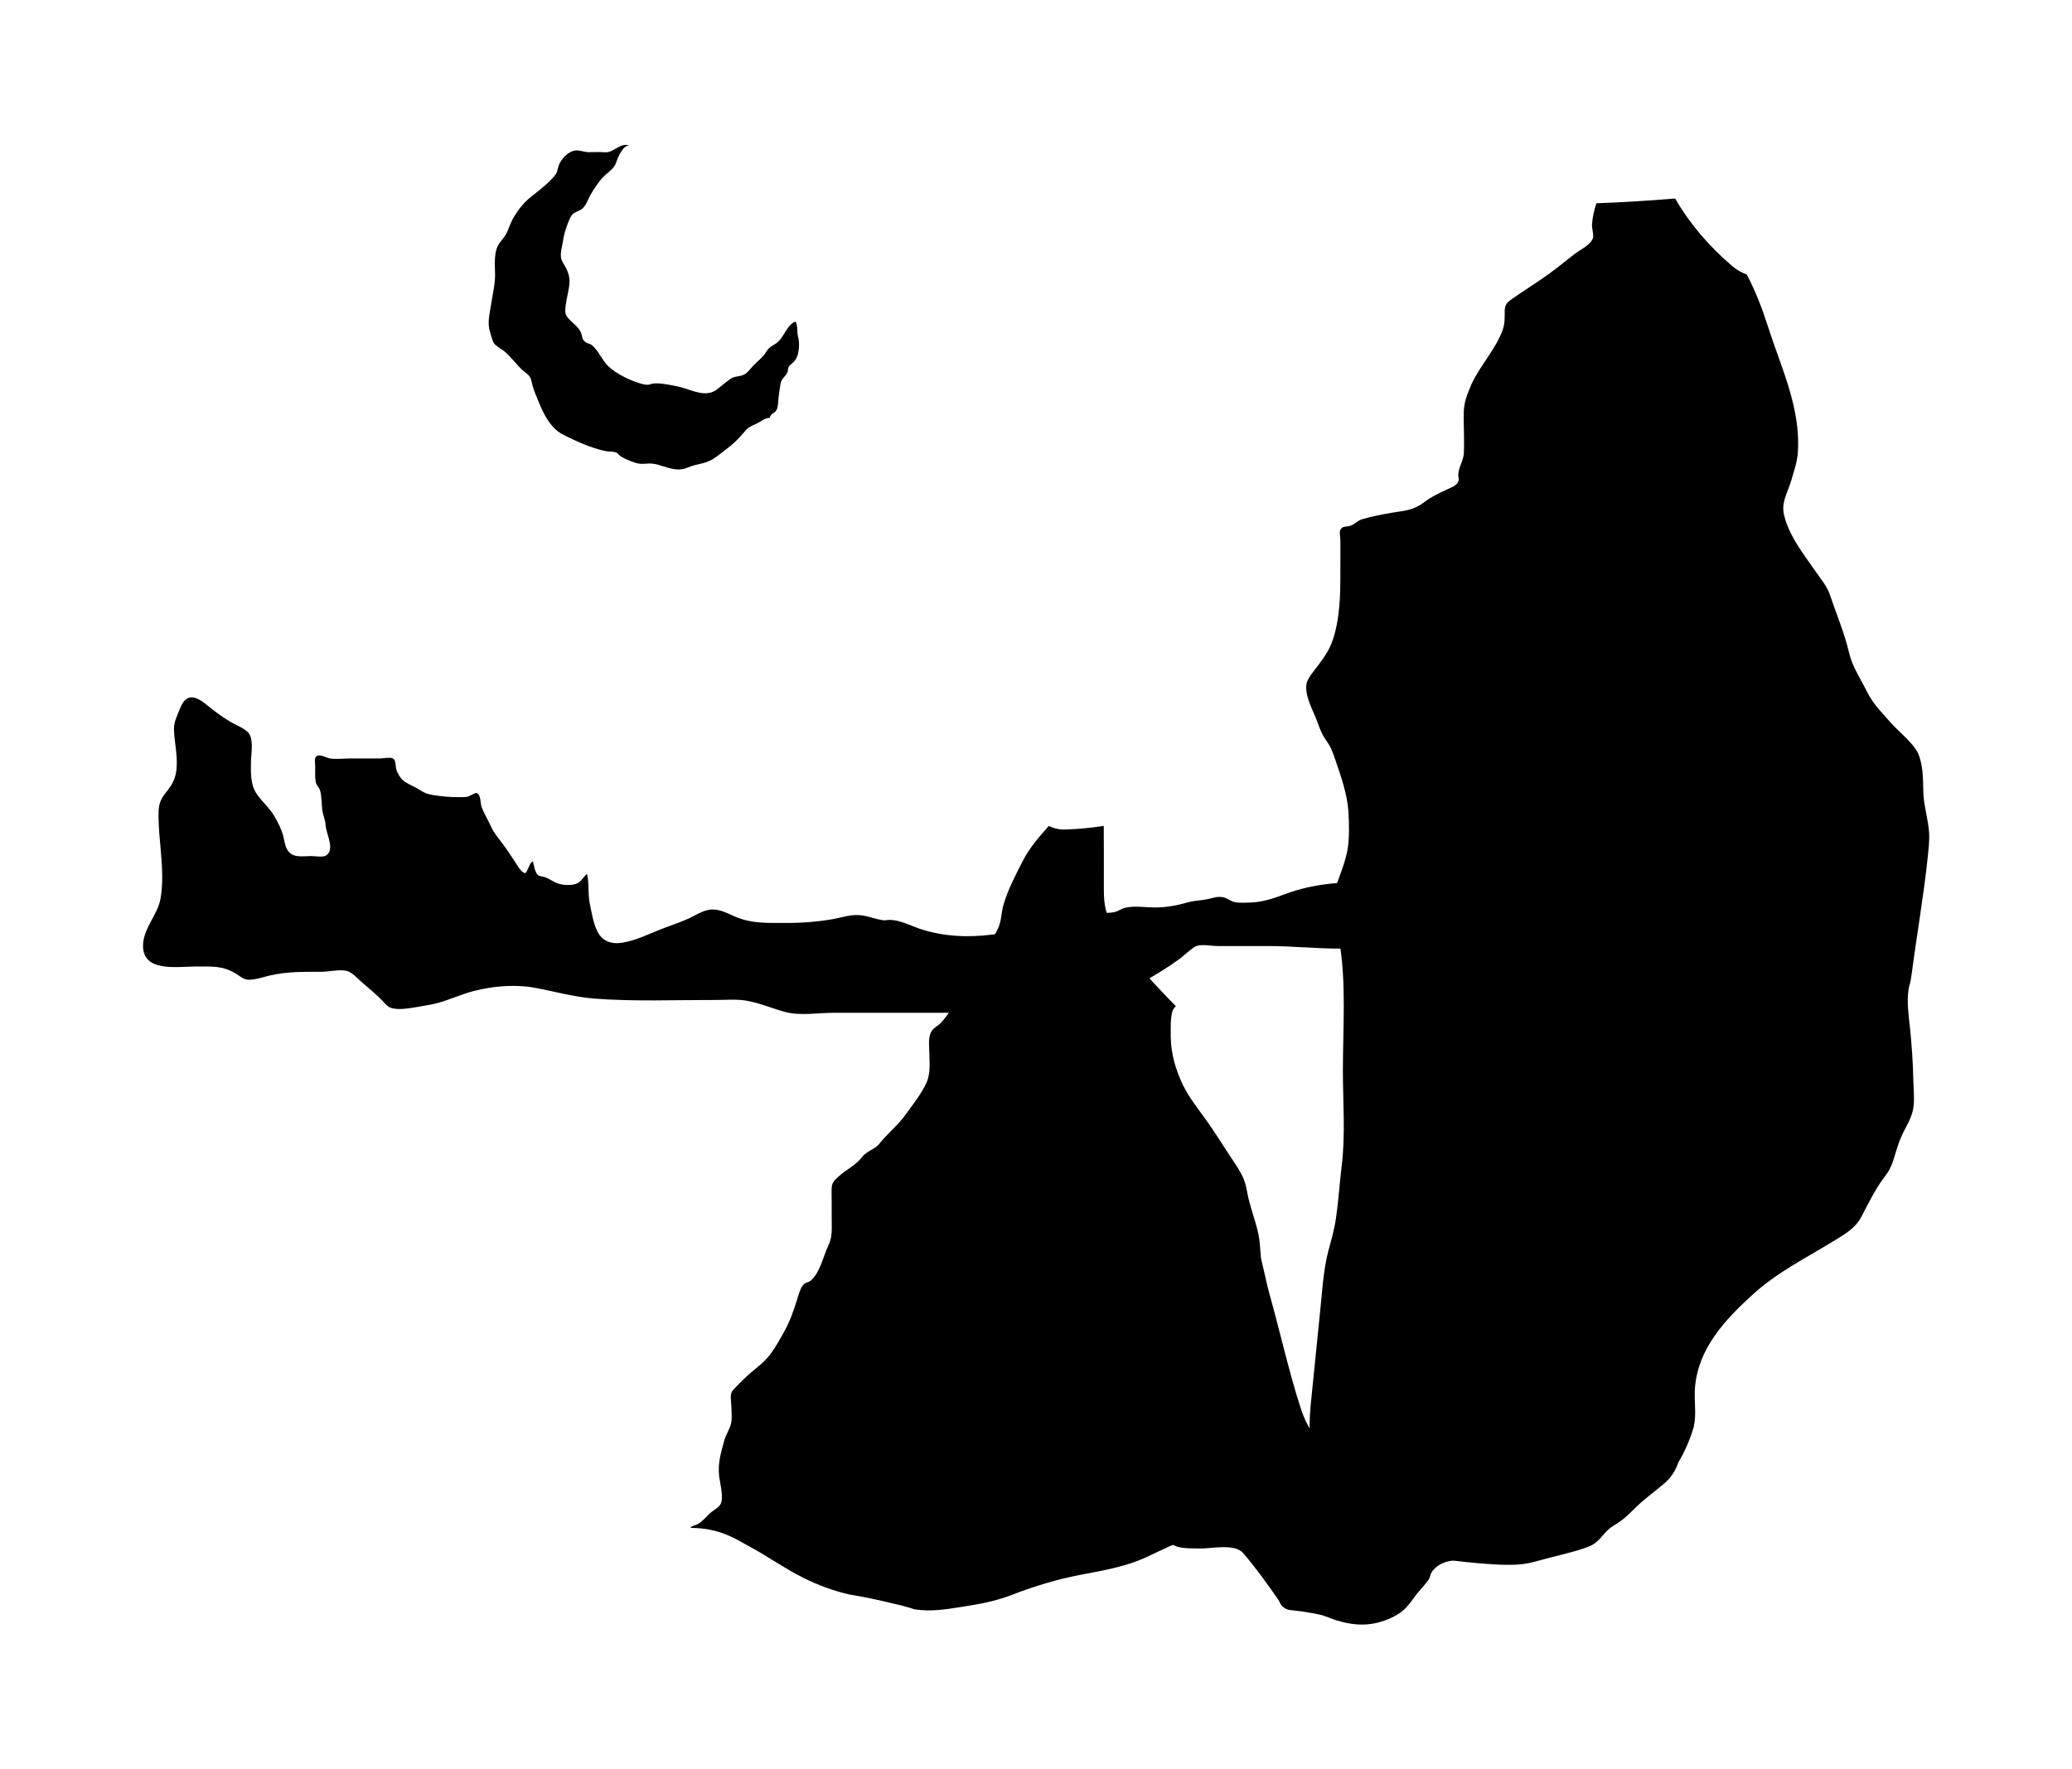 <svg xmlns="http://www.w3.org/2000/svg" viewBox="-60.446 14.521 1164.749 994.546">
    <path fill="#000000" d="M293.268 96.336c-5.093-1.815-8.841 4.273-13.7 3.805-3.162-0.299-6.090 0-9.25-0.059-2.399-0.059-5.093-1.229-7.435-0.93-4.039 0.531-8.197 4.977-9.367 8.782-0.879 2.751-0.464 3.28-2.283 5.504-3.514 4.216-8.197 7.846-12.53 11.24-4.098 3.162-7.201 6.851-9.718 10.949-1.528 2.46-2.576 4.802-3.748 7.846-1.294 3.514-2.751 4.859-4.802 7.612-3.514 4.625-2.635 12.294-2.576 17.682 0.059 5.27-1.294 10.831-2.108 16.042-0.813 5.797-2.517 11.065-0.647 16.628 0.647 1.99 1.061 4.391 2.165 6.147 0.763 1.229 5.211 4.039 5.622 4.334 3.923 3.219 6.733 7.319 10.42 10.772 2.283 2.108 4.039 2.517 4.859 5.561 0.58 2.517 1.047 4.45 2.049 6.967 1.644 3.982 3.103 8.021 5.211 12.003 2.81 5.152 5.913 9.367 11.006 11.885 7.378 3.687 15.399 7.378 23.595 9.075 1.577 0.348 4.216 0.117 5.797 0.763 1.462 0.58 0.93 0.879 2.283 1.874 2.165 1.577 5.913 3.044 8.080 3.748 2.46 0.879 4.216 0.879 6.91 0.647 5.093-0.415 7.553 1.177 12.412 2.46 3.453 0.93 6.851 1.294 10.247-0.117 3.162-1.346 5.561-1.756 9.075-2.635 5.211-1.294 7.905-4.039 11.944-7.026 4.216-3.103 7.729-6.265 11.067-10.363 2.694-3.278 3.63-3.162 7.553-5.093 2.226-1.047 4.334-3.103 6.851-2.928 0.531-2.694 3.103-2.517 4.039-4.918 0.813-1.931 0.647-5.036 0.995-7.144 0.348-2.399 0.58-4.802 1.047-7.144 0.58-3.044 2.517-3.864 3.748-6.147 0.58-1.112 0.232-2.226 0.879-3.396 0.647-1.229 2.342-2.108 3.162-3.162 1.756-2.226 2.165-4.216 2.46-6.91 0.299-2.751 0.183-4.741-0.531-7.378-0.464-1.756 0-7.144-1.462-7.963-4.039 1.697-5.856 6.91-8.489 10.129-1.294 1.528-2.108 2.049-3.805 3.044-2.576 1.528-2.985 2.226-4.625 4.741-1.756 2.635-4.157 4.216-6.381 6.558-1.874 1.874-3.453 4.568-6.031 5.561-2.108 0.879-4.273 0.647-6.265 1.697-1.229 0.647-2.81 1.99-3.982 2.869-2.283 1.644-4.098 3.748-6.676 4.859-6.44 2.751-13.818-1.931-20.259-3.103-3.982-0.763-9.016-1.874-12.998-1.577-1.815 0.183-2.751 1.112-5.27 0.58-6.442-1.346-15.633-5.738-20.376-10.304-3.396-3.337-5.679-9.075-9.309-11.944-0.93-0.763-2.46-0.696-3.63-1.756-1.697-1.528-1.411-1.644-1.99-4.039-1.462-5.856-9.133-8.021-9.193-13.114 0-4.216 1.411-9.075 2.049-13.232 0.647-4.157 0.464-6.499-1.294-10.42-0.995-2.226-2.751-4.098-3.162-6.615-0.415-3.162 0.763-6.442 1.177-9.543 0.531-3.982 1.99-8.021 3.514-11.708 1.815-4.273 3.044-3.63 6.381-5.561 3.044-1.756 3.982-5.856 5.622-8.548 1.99-3.337 4.216-6.91 6.849-9.661 2.985-3.162 6.265-4.568 7.612-8.723 0.995-3.103 3.923-9.484 7.201-9.193z"></path>
    <path fill="#000000" d="M50.409 557.989h-0.879c-10.597 0-29.976 3.396-29.568-12.119 0.299-9.661 8.197-16.803 9.836-26.112 2.751-15.984-1.411-32.494-1.112-48.419 0.059-4.743 1.229-7.612 4.334-11.417 3.689-4.568 5.561-8.314 5.856-14.345 0.415-6.91-1.229-13.582-1.528-20.433-0.183-4.741 1.697-7.729 3.337-12.060 3.044-8.080 7.787-8.021 14.229-2.869 4.684 3.748 9.016 7.144 14.168 10.186 2.751 1.644 8.255 3.748 10.247 6.324 2.928 3.923 1.411 11.183 1.294 16.276-0.059 6.031-0.348 12.705 3.219 17.916 3.337 4.802 7.612 8.197 10.481 13.466 1.756 3.162 3.28 6.206 4.334 9.718 0.696 2.46 0.879 5.211 2.049 7.553 2.751 5.622 8.489 4.273 13.7 4.216 1.874 0 6.442 0.763 8.197-0.183 5.679-3.162 0.183-12.528 0-17.154-0.117-2.928-1.462-5.504-1.874-8.489-0.415-3.219-0.299-8.255-1.346-11.417-0.464-1.411-1.99-2.399-2.342-4.45-0.531-2.985-0.232-5.972-0.299-8.959 0-2.108-0.879-4.977 1.346-5.797 1.931-0.696 5.388 1.411 7.261 1.644 3.748 0.415 7.787-0.059 11.474-0.059h16.042c1.874 0 5.738-0.813 7.319-0.117 2.342 1.047 1.411 4.625 2.399 7.085 0.647 1.577 1.99 3.923 3.103 4.977 2.165 2.108 6.499 3.63 9.133 5.327 2.928 1.931 4.802 2.751 8.139 3.28 4.802 0.763 9.309 1.229 14.229 1.177 1.931-0.059 3.687 0.183 5.622-0.348 0.415-0.117 4.098-2.226 4.625-1.99 2.633 0.93 1.992 5.504 2.81 7.729 1.294 3.571 3.337 6.91 4.918 10.304 1.411 2.985 2.46 4.743 4.625 7.495 3.923 4.977 6.91 9.543 10.247 14.697 1.177 1.815 2.576 4.334 4.802 4.918 1.697-1.644 2.399-6.147 4.334-6.676 0.464 2.165 1.112 6.090 2.694 7.612 0.93 0.879 2.869 0.813 3.923 1.229 2.517 0.879 4.684 2.576 7.144 3.514 2.985 1.112 8.373 1.346 11.24-0.059 2.165-0.995 3.63-3.982 5.388-5.27 1.294 5.445 0.415 11.183 1.528 16.745 1.061 4.918 1.874 10.42 3.982 14.988 2.751 6.090 7.963 7.963 14.286 6.967 7.729-1.229 15.047-4.977 22.249-7.787 5.036-1.931 10.247-3.63 15.165-5.856 4.391-1.99 8.723-5.211 13.818-5.036 4.216 0.117 8.197 2.283 12.003 3.923 9.836 4.273 18.736 3.571 29.391 3.63 8.548 0.059 17.505-0.696 25.937-2.165 3.982-0.696 7.846-1.99 11.886-2.224 5.973-0.415 10.481 2.049 16.101 2.869 1.522 0.183 2.751-0.232 4.216-0.183 5.505 0.183 11.3 3.219 16.394 4.977 27.226 9.075 55.562 1.815 81.617-6.733 4.685-1.528 9.895-2.226 14.754-2.399 4.333-0.117 8.665 0.647 12.94-0.183 2.165-0.415 3.922-1.931 5.913-2.399 5.093-1.346 11.475-0.299 16.686-0.232 6.616 0.059 12.88-1.177 19.262-2.985 3.631-0.995 7.027-0.93 10.655-1.697 3.162-0.647 5.444-1.756 8.899-1.047 2.282 0.464 3.688 1.931 5.913 2.576 2.634 0.763 7.318 0.415 9.718 0.348 8.314-0.348 14.931-3.337 22.658-5.972 14.403-4.802 29.334-5.679 44.496-5.679 4.568 0 6.967-0.183 11.24 1.697 5.622 2.517 10.069 6.676 16.218 8.080 2.811 0.647 5.505 0.232 8.314 0.58 3.045 0.348 6.030 1.931 9.075 2.399 3.102 0.531 6.207-0.059 9.31 0.531 11.123 2.165 19.439 10.715 28.865 16.394 6.207 3.748 11.475 5.504 18.502 5.036 5.679-0.348 7.846-2.165 12.412-4.507-1.229 0.119-2.694-0.232-3.865 0-2.516 0.531-4.45 2.399-7.027 2.869-8.197 1.644-16.628 1.644-25 1.528-14.286-0.183-27.928 3.514-42.214 4.273-7.144 0.348-12.997-0.464-19.964-1.229-10.42-1.061-21.487-0.119-31.909-0.058-14.168 0.058-28.22-1.528-42.388-1.462-9.133 0-18.325 0-27.46 0-3.514 0-8.607-1.177-12.060 0-1.991 0.647-8.138 6.324-9.075 6.967-6.499 4.802-13.409 8.959-20.433 13.057-7.963 4.625-16.511 9.25-24.824 13.409-2.928 1.411-6.090 3.453-9.31 4.039-4.45 0.813-9.601 0.058-14.051 0.058-24.122-0.058-48.185 0-72.308 0-17.973 0-35.889 0-53.866 0-8.49 0-18.97 1.815-27.283-0.464-8.489-2.283-16.569-6.147-25.526-6.792-4.684-0.299-9.484 0.058-14.229 0.058-22.367-0.058-44.965 0.93-67.271-0.763-11.535-0.879-22.775-4.098-33.958-6.147-12.060-2.226-27.283-0.58-38.643 3.219-7.495 2.46-13.934 5.561-21.898 6.676-5.211 0.763-15.808 3.571-20.961 1.061-1.462-0.763-3.63-3.396-4.625-4.334-3.337-3.337-6.967-6.381-10.538-9.427-2.399-1.99-5.738-5.972-8.957-6.676-3.923-0.879-9.777 0.464-13.759 0.531-10.538 0.058-19.262-0.232-29.391 2.108-3.805 0.879-8.255 2.517-12.178 2.342-2.81-0.183-4.684-2.165-7.085-3.571-7.319-4.334-13.409-3.864-21.487-3.805z"></path>
    <path fill="#000000" d="M683.902 830.18c-5.036-6.91-10.069-14.463-12.763-22.658-4.099-12.294-7.318-24.766-10.538-37.295-2.694-10.597-5.505-21.136-8.372-31.675-1.288-5.504-2.577-11.006-3.805-16.452-0.527-4.977-0.527-9.543-1.64-14.402-1.697-7.669-4.802-15.106-6.147-22.892-1.229-7.378-3.514-11.065-7.729-17.388-5.505-8.197-10.598-16.628-16.394-24.59-5.21-7.26-9.661-12.589-13.231-20.961-4.156-9.602-5.856-17.799-5.622-27.985 0.058-3.396-0.293-11.535 2.928-13.525-14.111-14.636-30.328-30.796-37.998-49.941-2.751-6.792-2.516-12.646-2.516-19.847 0.058-10.538-0.058-21.136-0.058-31.675-7.027 1.177-14.168 1.815-21.547 2.049-3.631 0.117-6.676-0.696-9.367-1.99-5.327 6.031-10.655 12.060-14.346 19.204-4.099 7.963-8.431 16.16-11.006 24.766-1.522 5.036-1.054 9.836-3.571 14.463-2.985 5.561-5.913 11.769-8.314 17.505-3.102 7.26-6.676 12.646-11.826 18.853-4.099 5.036-6.967 11.006-11.418 15.75-1.757 1.931-3.982 2.694-5.327 4.741-2.108 3.337-1.406 8.021-1.346 11.651 0.058 5.856 0.878 12.060-1.64 17.565-2.811 6.147-7.67 12.237-11.592 17.682-4.39 6.147-10.186 10.656-14.814 16.452-2.751 3.453-7.027 3.921-9.895 7.729-3.396 4.507-8.724 6.792-12.823 10.538-3.279 2.869-4.273 4.216-4.156 8.373 0.117 5.211 0 10.481 0.059 15.69 0 6.031 0.527 9.895-1.991 15.165-2.811 5.972-4.45 14.872-9.718 19.439-1.229 1.061-2.868 1.177-3.805 1.99-2.048 1.697-3.396 6.967-4.099 9.25-1.931 6.208-3.923 11.826-7.144 17.622-2.342 4.216-4.918 8.899-7.846 12.764-3.864 5.211-9.952 8.959-14.52 13.582 1.061-1.112-6.499 6.265-6.967 7.261-1.229 2.283-0.299 6.206-0.299 8.607 0 2.751 0.415 5.972-0.059 8.665-0.58 3.571-2.985 6.676-3.923 10.186-1.931 7.26-3.689 12.528-2.928 20.024 0.415 3.63 2.399 10.772 1.229 14.813-0.813 2.985-4.391 4.216-6.615 6.381-1.931 1.874-4.039 4.334-6.324 5.679-1.411 0.879-3.278 0.93-4.45 2.283 16.803 0.058 25.82 6.499 33.313 10.538 10.304 5.561 19.673 12.294 30.211 17.565 8.431 4.216 16.394 7.085 25.526 9.309 8.255 1.346 16.394 3.044 24.415 5.036 4.216 0.879 8.372 1.99 12.472 3.337 8.782 1.411 17.096 0.183 25.82-1.229 9.895-1.528 19.379-3.162 28.805-6.792 12.88-5.036 25.82-8.899 39.345-11.474 13.231-2.517 25.82-4.625 38.115-10.597 15.75-7.553 31.558-14.52 48.419-19.144 11.709-3.219 23.42-2.751 34.076-8.314 6.499-3.044 12.472-6.849 17.973-11.474 1.814-1.462 3.631-2.985 5.444-4.45 2.751-4.918-5.327-12.528-7.67-15.75z"></path>
    <path fill="#000000" d="M1014.232 561.854c2.811-21.664 6.616-43.034 8.899-64.755 0.468-4.859 1.172-9.777 0.82-14.579-0.527-7.729-3.045-14.931-3.219-22.718-0.176-7.144-0.058-15.047-2.928-21.604-2.4-5.504-11.006-12.471-14.754-16.628-4.685-5.327-10.598-11.183-13.76-17.682-3.571-7.261-8.431-14.345-10.246-22.132-2.634-11.301-7.261-22.132-10.949-33.139-1.522-4.507-5.387-9.016-7.787-12.589-3.748-5.445-7.963-11.006-11.358-16.686-3.102-5.27-7.495-14.052-6.91-20.376 0.409-4.568 2.985-9.309 4.273-13.759 1.64-5.622 3.631-11.006 3.922-16.92 0.527-9.133-0.586-17.739-2.634-26.58-3.514-14.988-9.718-29.391-14.346-44.028-3.045-9.543-7.084-19.964-11.769-28.805-2.868-1.047-5.622-2.576-8.021-4.625-13.114-11.124-23.946-23.771-32.26-38.115-14.754 1.229-29.508 2.165-44.262 2.694-1.288 3.923-2.226 8.021-2.46 12.003-0.119 1.874 1.054 5.913 0.527 7.553-1.288 3.923-7.787 6.91-10.772 9.309-6.030 4.802-12.003 9.602-18.385 13.934-4.859 3.337-9.835 6.442-14.637 9.836-3.279 2.283-5.739 3.453-5.796 7.553-0.058 3.805 0.176 7.026-1.054 10.715-3.748 10.831-12.763 20.259-17.565 30.679-0.702 1.462-1.288 3.28-1.931 4.741-2.108 5.093-2.577 8.959-2.516 14.345 0.058 6.499 0.352 13.114 0.119 19.556-0.176 4.391-2.928 8.021-3.162 12.178-0.058 1.528 0.527 2.517 0 3.982-0.878 2.576-4.685 3.687-6.967 4.802-4.568 2.165-8.431 3.982-12.412 7.026-5.679 4.391-10.832 4.625-17.622 5.738-5.679 0.995-11.3 1.99-16.862 3.63-2.634 0.763-4.099 2.694-6.499 3.63-2.751 1.061-4.859-0.183-6.090 2.81-0.352 0.93 0.176 4.918 0.176 5.622 0 4.039 0 8.139 0 12.178-0.058 13.643 0.352 27.048-3.279 40.457-2.226 8.139-4.859 11.535-9.192 17.505-0.82 1.112-5.739 7.026-6.382 9.661-1.522 5.679 2.165 13.348 4.45 18.502 1.991 4.507 3.162 9.543 6.090 13.582 2.985 4.1 3.865 6.792 5.505 11.535 3.162 9.075 6.733 19.439 7.318 28.982 0.409 6.676 0.644 15.34-0.586 21.955-1.931 9.895-6.559 18.619-8.958 28.163-0.82 3.044-1.757 8.139-0.527 11.301 0.468 1.294 1.991 2.517 2.694 3.748 1.288 2.401 1.64 4.45 2.165 7.261 4.156 23.537 2.108 49.298 2.108 73.184 0 17.799 1.522 36.184-0.702 53.866-1.172 9.718-1.757 19.262-3.162 28.982-0.878 6.442-2.694 12.471-4.334 18.676-3.045 11.651-3.57 25.175-4.919 37.121-1.757 16.628-3.279 33.313-5.036 49.941-0.702 7.085-0.586 14.052-0.586 21.196 0 2.694-1.463 9.661 0.176 12.762l-20.433-21.781c-3.102 3.63-7.378 5.561-11.24 8.197-6.207 4.216-13.292 6.676-19.496 10.949-3.748 2.576-7.612 5.093-11.24 7.669-4.859 3.396-8.197 9.309-13.466 12.178-1.697 0.93-5.327 0.995-6.442 2.81-0.702 1.061-0.176 2.81-0.176 3.982-0.058 4.45-1.288 10.831-0.176 14.988-0.468 1.931 0.232 3.162 2.108 3.63 1.991 0.763 3.922 1.644 5.796 2.517 4.273 1.229 9.016 0.93 13.409 1.047 5.679 0.119 19.144-2.928 23.829 2.576 7.144 8.255 13.817 17.622 20.141 26.757 1.288 3.514 3.865 5.327 7.729 5.445 5.562 0.58 11.006 1.462 16.394 2.694 2.751 0.879 5.444 2.049 8.197 2.928 10.949 3.337 20.199 3.453 30.856-1.411 7.318-3.396 9.661-7.026 14.228-13.348 2.46-2.751 4.859-5.561 7.027-8.489 0.409-1.047 0.761-2.165 1.112-3.219 2.282-4.273 7.318-6.615 11.943-7.085 0.644 0 1.288 0.058 1.931 0.119 8.372 1.047 16.803 1.756 25.292 2.165 10.715 0.232 13.817-0.183 22.367-2.576 8.138-2.283 16.569-3.982 24.649-6.733 2.226-0.763 4.156-1.462 6.030-2.869 3.805-2.81 5.796-7.085 10.069-9.602 4.333-2.517 7.495-5.152 11.066-8.782 5.505-5.679 11.769-10.011 17.622-15.047 3.748-3.162 6.382-7.085 7.963-11.826 3.748-6.324 6.676-13.057 8.724-20.141 1.697-7.729 0-14.579 0.702-22.25 1.874-21.898 16.745-37.823 32.436-52.109 13.7-12.471 29.274-20.142 44.848-29.685 6.382-3.921 12.646-7.319 16.101-13.818 4.039-7.612 7.553-15.047 12.646-21.955 1.757-2.342 3.279-4.391 4.39-7.201 2.165-5.504 3.102-10.715 5.679-16.394 2.282-5.093 5.444-9.602 6.499-15.106 0.936-5.036 0.232-11.183 0.119-16.218-0.176-9.895-0.878-19.673-1.874-29.508-0.761-7.144-1.874-14.463-0.82-21.604 0.468-3.162 0.878-1.99 1.814-9.075z"></path>
    </svg>